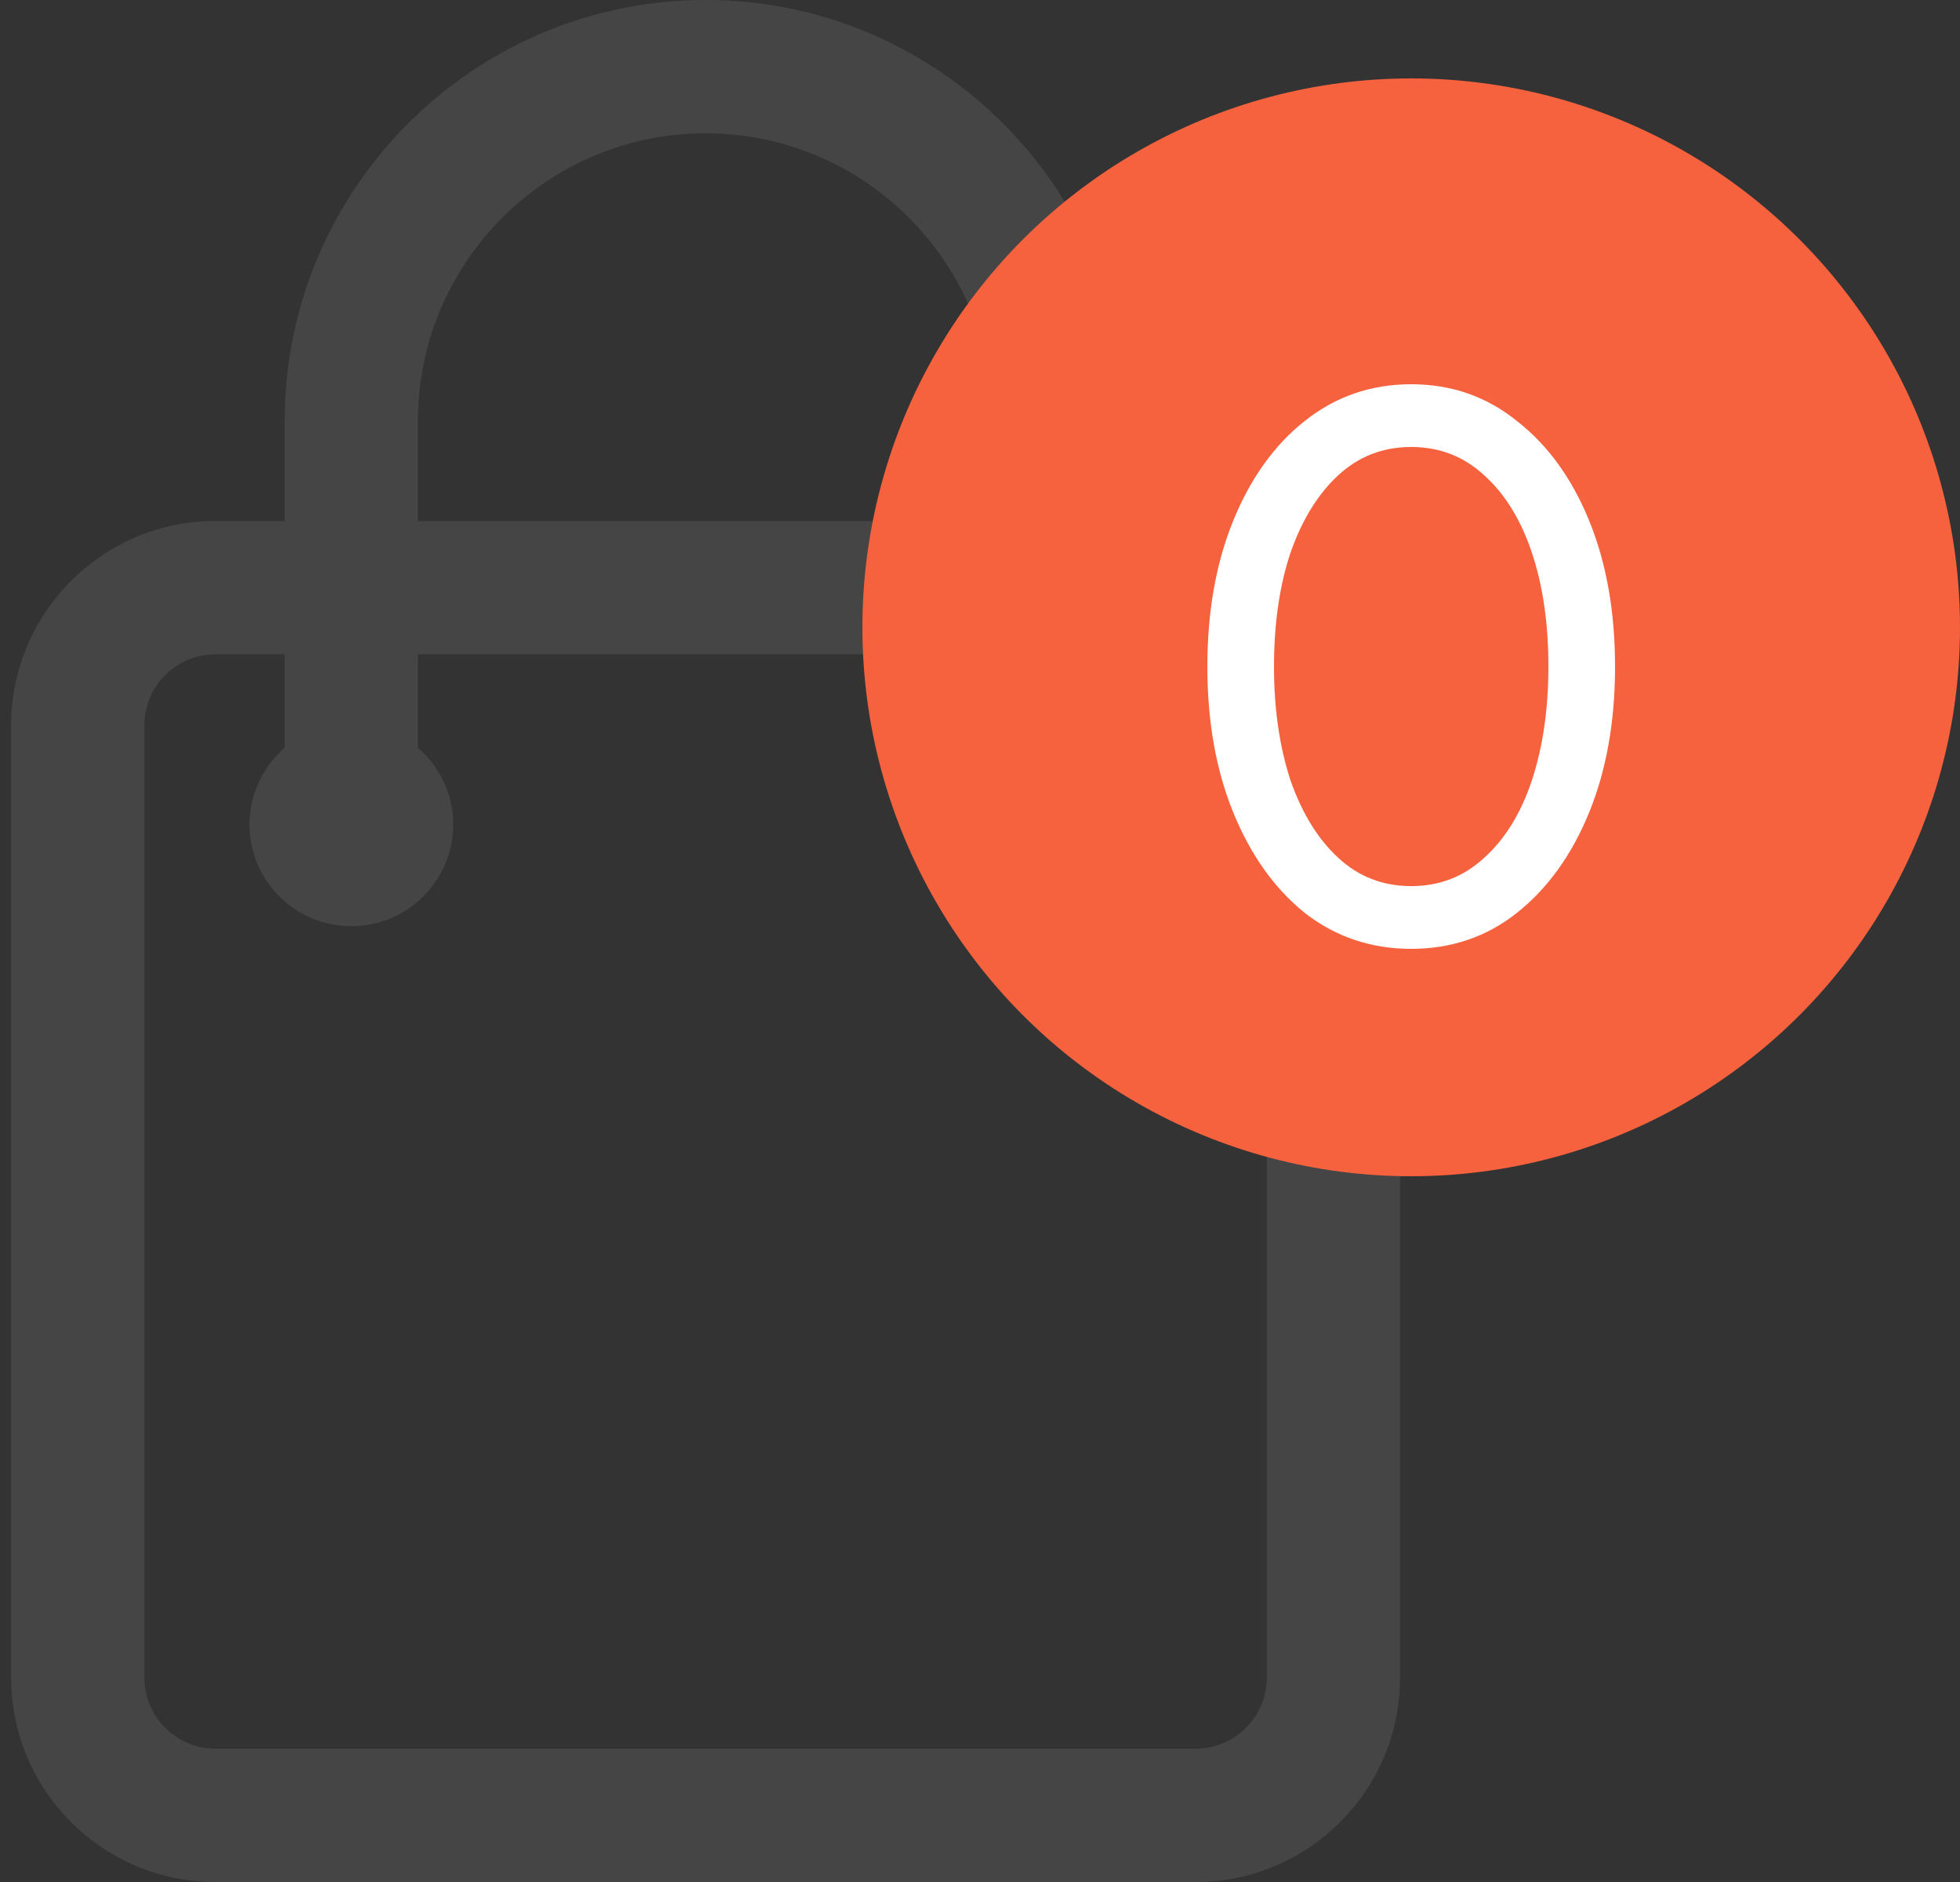 <svg width="25" height="24" viewBox="0 0 25 24" fill="none" xmlns="http://www.w3.org/2000/svg">
<rect x="0" y="0" width="25" height="24" fill="#333333" stroke="none"/>
<path d="M15.252 6.644H14.369V5.369C14.368 2.408 11.96 0 9 0C6.04 0 3.631 2.408 3.631 5.369V6.644H2.747C1.311 6.644 0.142 7.813 0.142 9.249V21.394C0.142 22.831 1.311 24 2.747 24H15.252C16.689 24 17.858 22.831 17.858 21.394V9.249C17.858 7.813 16.689 6.644 15.252 6.644ZM5.331 5.369C5.331 3.346 6.977 1.7 9 1.7C11.023 1.7 12.668 3.346 12.668 5.369V6.644H5.331V5.369ZM16.158 21.394C16.158 21.894 15.752 22.3 15.252 22.3H2.747C2.248 22.3 1.842 21.894 1.842 21.394V9.249C1.842 8.75 2.248 8.344 2.747 8.344H3.631V9.536C3.358 9.774 3.182 10.12 3.182 10.511C3.182 11.229 3.763 11.811 4.481 11.811C5.199 11.811 5.781 11.229 5.781 10.511C5.781 10.12 5.604 9.774 5.331 9.536V8.344H12.668V9.536C12.395 9.774 12.219 10.12 12.219 10.511C12.219 11.229 12.801 11.811 13.518 11.811C14.236 11.811 14.818 11.229 14.818 10.511C14.818 10.12 14.642 9.774 14.368 9.536V8.344H15.252C15.752 8.344 16.158 8.75 16.158 9.249V21.394H16.158Z" fill="#454545"/>
<circle cx="18" cy="8" r="7" fill="#F6623E"/>
<path d="M15.4 8.5C15.4 7.8 15.51 7.18 15.73 6.64C15.95 6.1 16.253 5.677 16.64 5.37C17.033 5.057 17.487 4.9 18 4.9C18.513 4.9 18.963 5.057 19.35 5.37C19.743 5.677 20.05 6.1 20.27 6.64C20.49 7.18 20.6 7.8 20.6 8.5C20.6 9.2 20.49 9.82 20.27 10.36C20.05 10.9 19.743 11.327 19.35 11.64C18.963 11.947 18.513 12.1 18 12.1C17.487 12.1 17.033 11.947 16.64 11.64C16.253 11.327 15.95 10.9 15.73 10.36C15.51 9.82 15.4 9.2 15.4 8.5ZM16.25 8.5C16.25 9.04 16.32 9.523 16.46 9.95C16.607 10.37 16.81 10.7 17.07 10.94C17.33 11.18 17.64 11.3 18 11.3C18.36 11.3 18.67 11.18 18.93 10.94C19.197 10.7 19.4 10.37 19.54 9.95C19.68 9.523 19.75 9.04 19.75 8.5C19.75 7.953 19.68 7.47 19.54 7.05C19.4 6.63 19.197 6.3 18.93 6.06C18.67 5.82 18.36 5.7 18 5.7C17.64 5.7 17.33 5.82 17.07 6.06C16.81 6.3 16.607 6.63 16.46 7.05C16.32 7.47 16.25 7.953 16.25 8.5Z" fill="white"/>
</svg>
